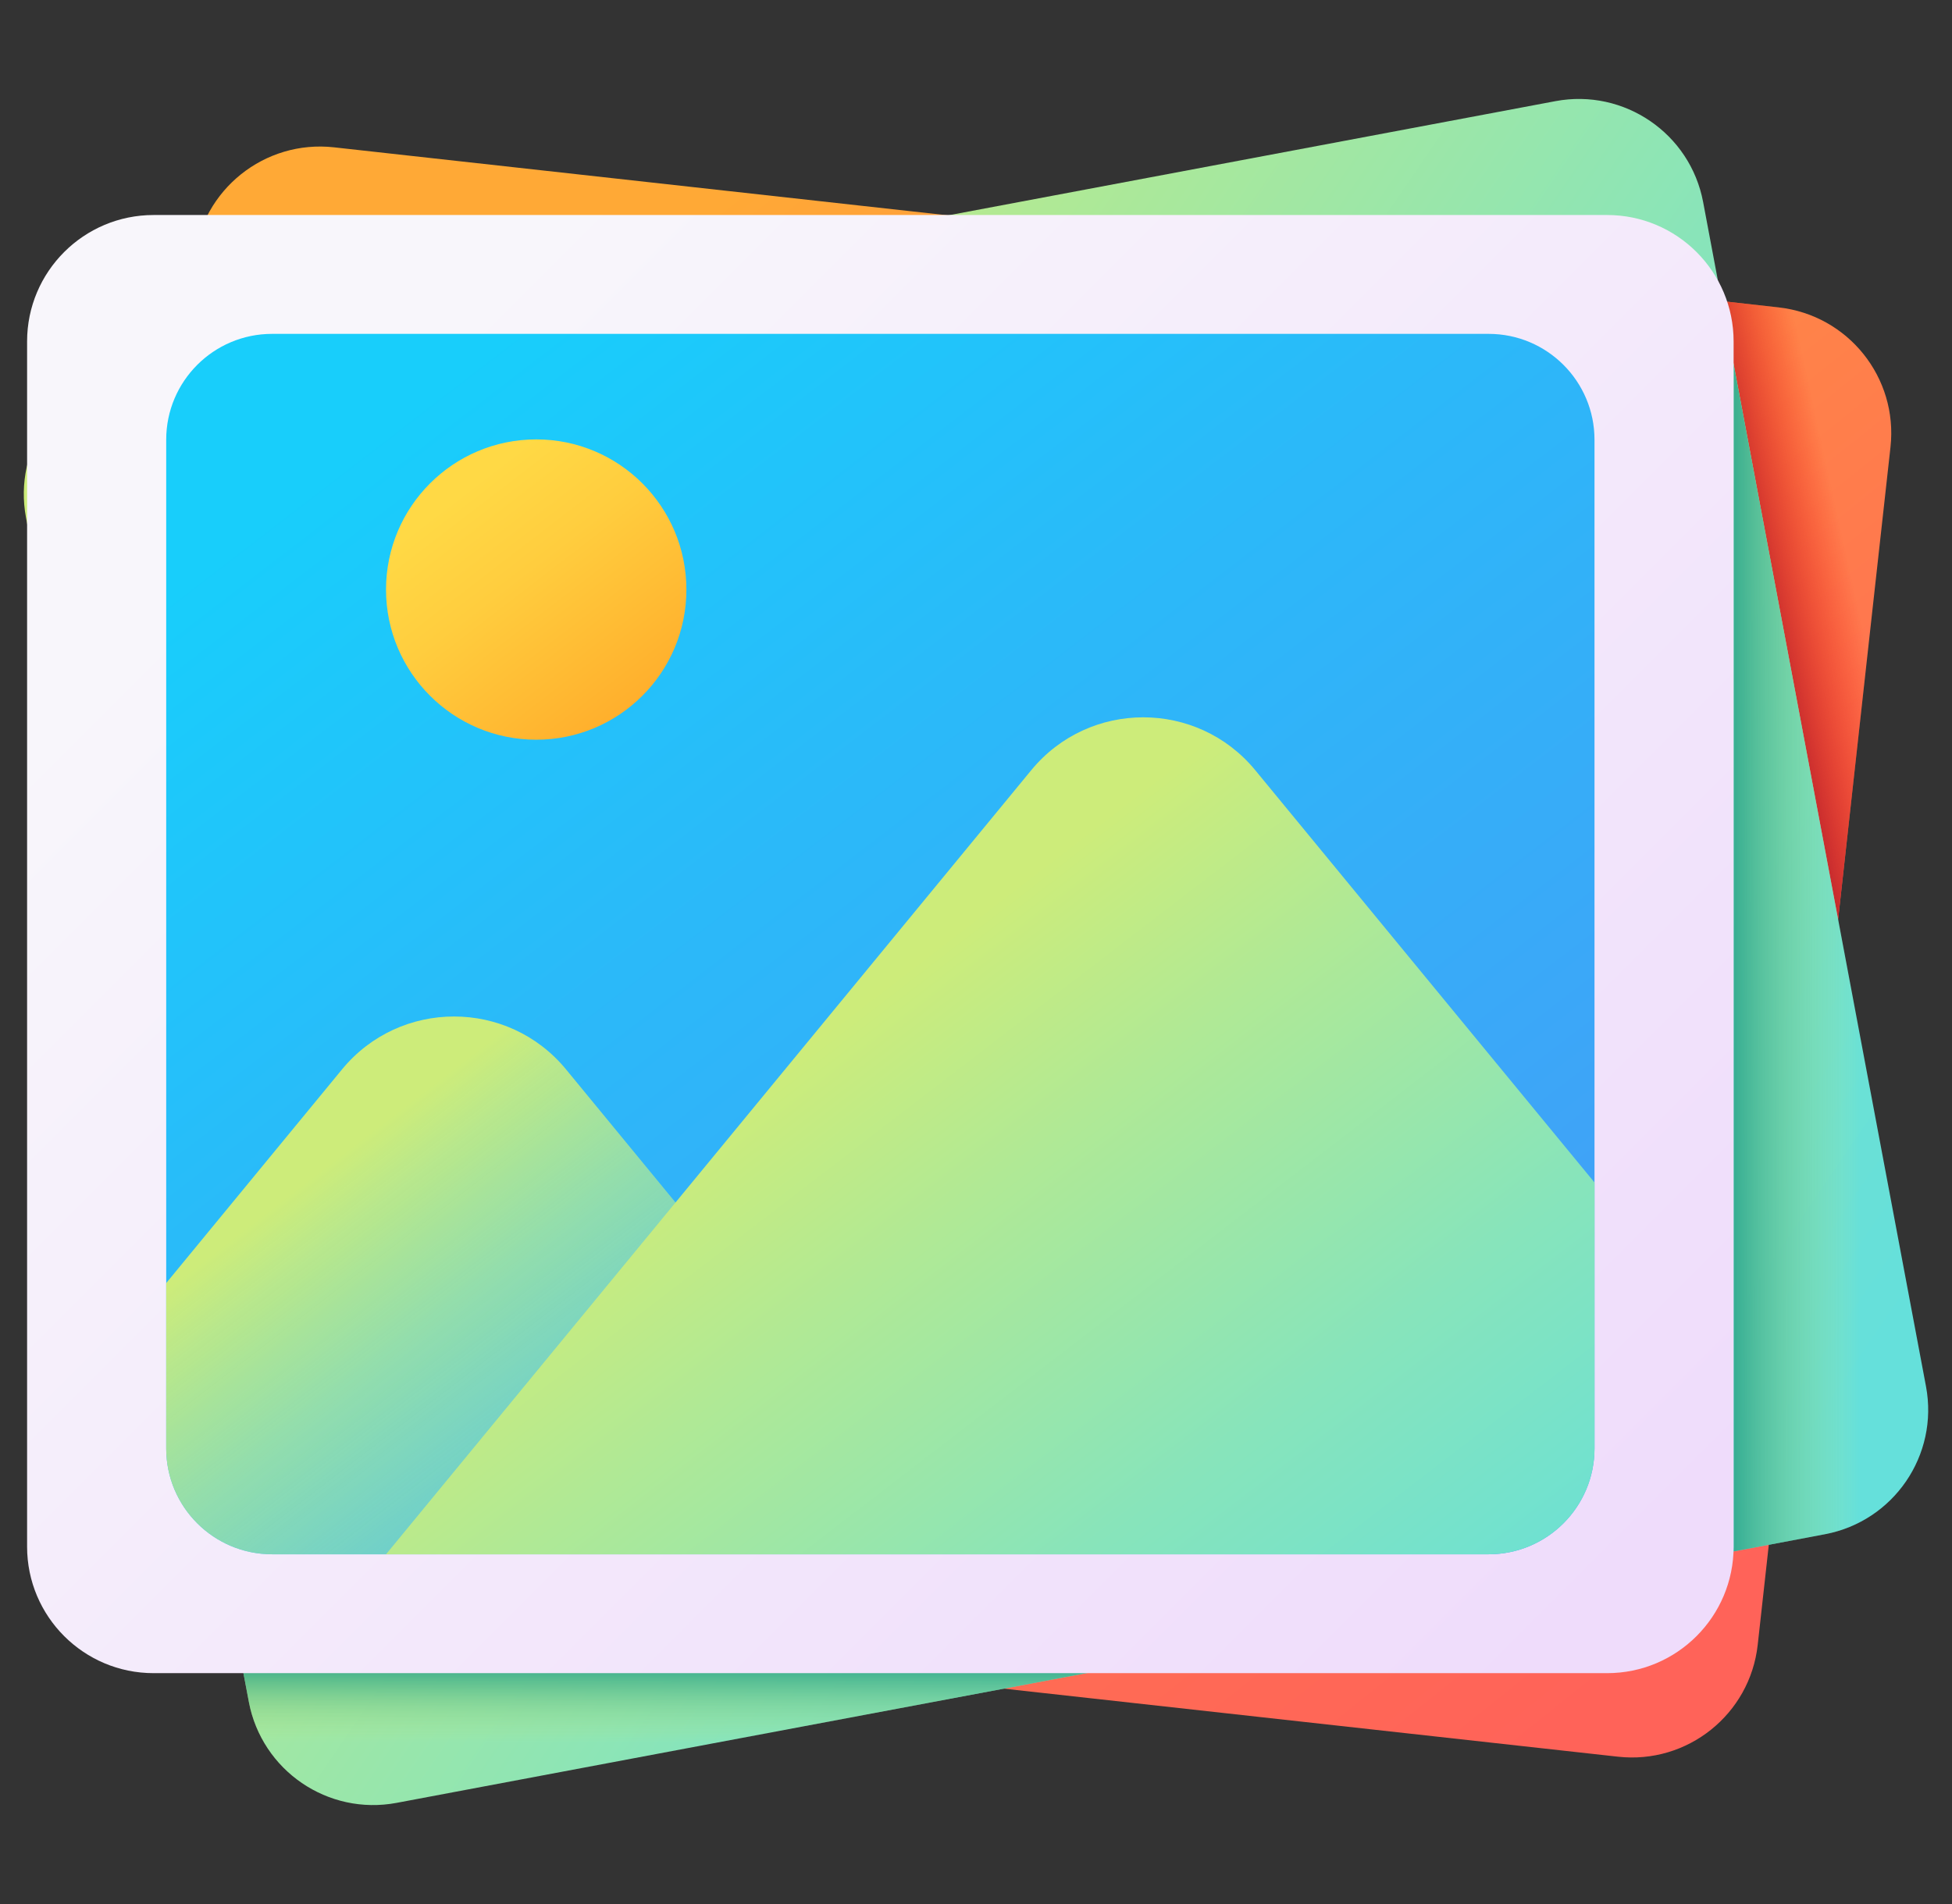 <svg width="41" height="40" viewBox="0 0 41 40" fill="none" xmlns="http://www.w3.org/2000/svg">
<rect x="0" y="0" width="41" height="40" fill="#333333" stroke="none"/>
<g clip-path="url(#clip0_511_40)">
<path d="M33.984 36.905L3.641 33.542C2.182 33.38 1.131 32.067 1.292 30.608L4.081 5.444C4.243 3.985 5.557 2.933 7.016 3.095L37.359 6.458C38.818 6.62 39.869 7.933 39.708 9.392L36.919 34.556C36.757 36.015 35.443 37.067 33.984 36.905Z" fill="url(#paint0_linear_511_40)"/>
<path d="M39.708 9.392L38.608 19.317L36.164 6.326L37.359 6.458C38.818 6.619 39.869 7.933 39.708 9.392Z" fill="url(#paint1_linear_511_40)"/>
<path d="M38.333 32.231L8.33 37.875C6.888 38.146 5.498 37.197 5.227 35.754L0.546 10.873C0.275 9.43 1.224 8.041 2.667 7.769L32.67 2.125C34.112 1.854 35.502 2.803 35.773 4.246L40.454 29.127C40.725 30.57 39.776 31.959 38.333 32.231Z" fill="url(#paint2_linear_511_40)"/>
<path d="M36.413 7.651V32.592L38.333 32.231C39.776 31.959 40.725 30.57 40.454 29.127L36.413 7.651Z" fill="url(#paint3_linear_511_40)"/>
<path d="M5.084 34.995L5.227 35.754C5.498 37.197 6.888 38.146 8.33 37.875L23.638 34.995H5.084Z" fill="url(#paint4_linear_511_40)"/>
<path d="M33.756 35.15H3.227C1.759 35.15 0.569 33.96 0.569 32.492V7.174C0.569 5.707 1.759 4.517 3.227 4.517H33.756C35.224 4.517 36.413 5.707 36.413 7.174V32.492C36.413 33.96 35.224 35.15 33.756 35.15Z" fill="url(#paint5_linear_511_40)"/>
<path d="M31.267 32.653H5.715C4.487 32.653 3.491 31.657 3.491 30.429V9.238C3.491 8.01 4.487 7.014 5.715 7.014H31.267C32.495 7.014 33.491 8.01 33.491 9.238V30.429C33.491 31.657 32.495 32.653 31.267 32.653Z" fill="url(#paint6_linear_511_40)"/>
<path d="M20.27 32.653H5.716C4.487 32.653 3.491 31.657 3.491 30.429V26.955L7.183 22.467C8.402 20.984 10.671 20.984 11.89 22.467L14.189 25.262L20.27 32.653Z" fill="url(#paint7_linear_511_40)"/>
<path d="M33.492 24.843V30.429C33.492 31.657 32.495 32.653 31.267 32.653H8.108L14.189 25.262L21.66 16.181C22.878 14.699 25.147 14.699 26.366 16.181L33.492 24.843Z" fill="url(#paint8_linear_511_40)"/>
<path d="M11.263 15.54C13.005 15.54 14.417 14.128 14.417 12.386C14.417 10.644 13.005 9.231 11.263 9.231C9.521 9.231 8.108 10.644 8.108 12.386C8.108 14.128 9.521 15.54 11.263 15.54Z" fill="url(#paint9_linear_511_40)"/>
</g>
<defs>
<linearGradient id="paint0_linear_511_40" x1="10.721" y1="7.778" x2="33.279" y2="35.951" gradientUnits="userSpaceOnUse">
<stop stop-color="#FFA936"/>
<stop offset="0.411" stop-color="#FF8548"/>
<stop offset="0.778" stop-color="#FF6C54"/>
<stop offset="1" stop-color="#FF6359"/>
</linearGradient>
<linearGradient id="paint1_linear_511_40" x1="38.97" y1="12.472" x2="37.083" y2="12.888" gradientUnits="userSpaceOnUse">
<stop stop-color="#F82814" stop-opacity="0"/>
<stop offset="1" stop-color="#C0272D"/>
</linearGradient>
<linearGradient id="paint2_linear_511_40" x1="7.577" y1="11.17" x2="37.383" y2="31.535" gradientUnits="userSpaceOnUse">
<stop stop-color="#CDEC7A"/>
<stop offset="0.216" stop-color="#B0E995"/>
<stop offset="0.561" stop-color="#87E4BB"/>
<stop offset="0.835" stop-color="#6EE1D2"/>
<stop offset="1" stop-color="#65E0DB"/>
</linearGradient>
<linearGradient id="paint3_linear_511_40" x1="39.063" y1="20.121" x2="35.844" y2="20.121" gradientUnits="userSpaceOnUse">
<stop stop-color="#CDEC7A" stop-opacity="0"/>
<stop offset="0.235" stop-color="#9AD57D" stop-opacity="0.235"/>
<stop offset="0.604" stop-color="#51B482" stop-opacity="0.604"/>
<stop offset="0.868" stop-color="#239F85" stop-opacity="0.868"/>
<stop offset="1" stop-color="#119786"/>
</linearGradient>
<linearGradient id="paint4_linear_511_40" x1="14.361" y1="36.621" x2="14.361" y2="34.714" gradientUnits="userSpaceOnUse">
<stop stop-color="#CDEC7A" stop-opacity="0"/>
<stop offset="0.235" stop-color="#9AD57D" stop-opacity="0.235"/>
<stop offset="0.604" stop-color="#51B482" stop-opacity="0.604"/>
<stop offset="0.868" stop-color="#239F85" stop-opacity="0.868"/>
<stop offset="1" stop-color="#119786"/>
</linearGradient>
<linearGradient id="paint5_linear_511_40" x1="7.423" y1="8.765" x2="32.942" y2="34.284" gradientUnits="userSpaceOnUse">
<stop stop-color="#F8F6FB"/>
<stop offset="1" stop-color="#EFDCFB"/>
</linearGradient>
<linearGradient id="paint6_linear_511_40" x1="9.345" y1="7.934" x2="34.234" y2="40.315" gradientUnits="userSpaceOnUse">
<stop stop-color="#18CEFB"/>
<stop offset="0.297" stop-color="#2BB9F9"/>
<stop offset="0.735" stop-color="#42A0F7"/>
<stop offset="1" stop-color="#4A97F6"/>
</linearGradient>
<linearGradient id="paint7_linear_511_40" x1="6.428" y1="24.826" x2="17.333" y2="39.012" gradientUnits="userSpaceOnUse">
<stop stop-color="#CDEC7A"/>
<stop offset="0.215" stop-color="#B0E995" stop-opacity="0.784"/>
<stop offset="0.56" stop-color="#87E4BB" stop-opacity="0.439"/>
<stop offset="0.833" stop-color="#6EE1D2" stop-opacity="0.165"/>
<stop offset="0.999" stop-color="#65E0DB" stop-opacity="0"/>
</linearGradient>
<linearGradient id="paint8_linear_511_40" x1="16.094" y1="22.625" x2="29.245" y2="39.735" gradientUnits="userSpaceOnUse">
<stop stop-color="#CDEC7A"/>
<stop offset="0.216" stop-color="#B0E995"/>
<stop offset="0.561" stop-color="#87E4BB"/>
<stop offset="0.835" stop-color="#6EE1D2"/>
<stop offset="1" stop-color="#65E0DB"/>
</linearGradient>
<linearGradient id="paint9_linear_511_40" x1="9.695" y1="10.347" x2="13.96" y2="15.895" gradientUnits="userSpaceOnUse">
<stop stop-color="#FFD945"/>
<stop offset="0.304" stop-color="#FFCD3E"/>
<stop offset="0.856" stop-color="#FFAD2B"/>
<stop offset="1" stop-color="#FFA325"/>
</linearGradient>
<clipPath id="clip0_511_40">
<rect width="40" height="40" fill="white" transform="translate(0.5)"/>
</clipPath>
</defs>
</svg>
